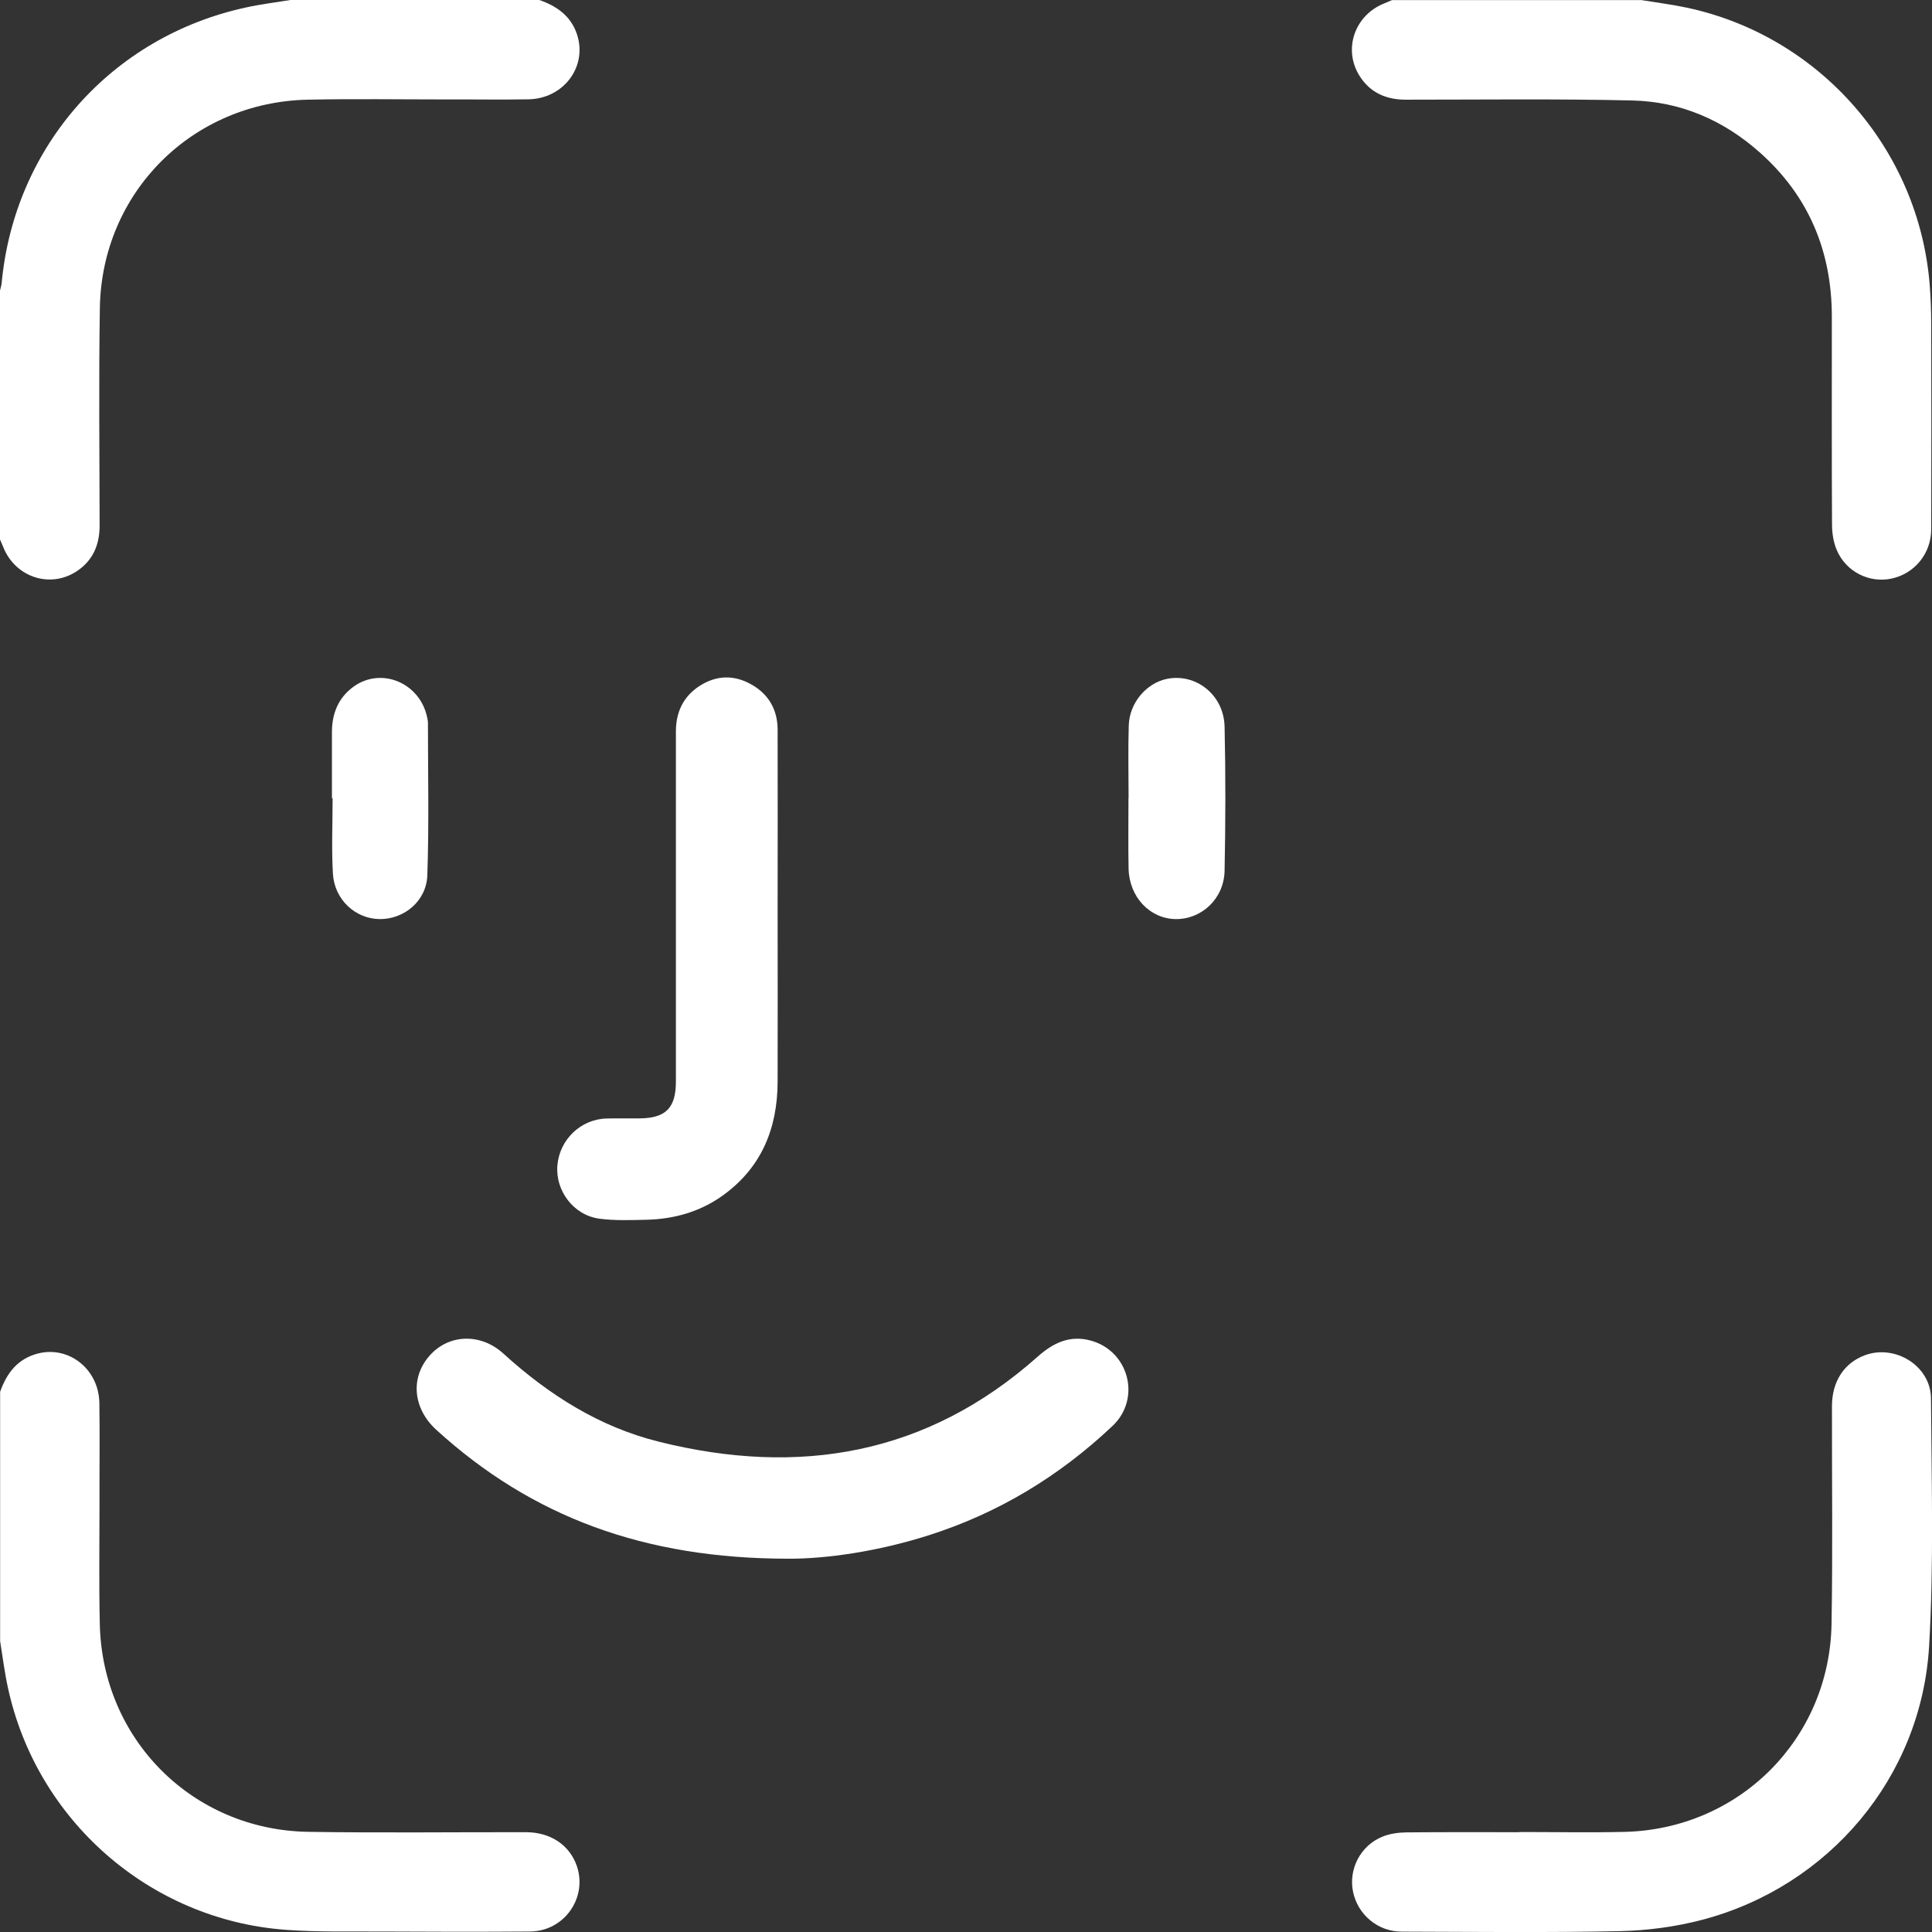 <svg width="32" height="32" viewBox="0 0 32 32" fill="none" xmlns="http://www.w3.org/2000/svg">
    <rect x="0" y="0" width="32" height="32" fill="#333333" stroke="none"/>
    <g clip-path="url(#clip0_142_651)">
        <path d="M8.934 0C9.221 0.101 9.453 0.262 9.555 0.563C9.736 1.098 9.339 1.635 8.752 1.645C8.299 1.653 7.846 1.645 7.394 1.647C6.629 1.647 5.864 1.635 5.099 1.651C3.186 1.69 1.686 3.186 1.654 5.098C1.635 6.3 1.648 7.502 1.65 8.705C1.65 9.024 1.539 9.286 1.267 9.464C0.826 9.752 0.251 9.558 0.054 9.062C0.037 9.019 0.018 8.977 0 8.936C0 7.561 0 6.187 0 4.812C0.01 4.772 0.022 4.732 0.027 4.692C0.238 2.423 1.848 0.605 4.077 0.123C4.318 0.07 4.566 0.04 4.811 0H8.934Z" fill="white"/>
        <path d="M27.178 0C27.434 0.042 27.691 0.074 27.944 0.128C30.144 0.6 31.784 2.476 31.962 4.719C31.978 4.927 31.986 5.135 31.987 5.343C31.989 6.484 31.991 7.624 31.987 8.765C31.987 9.169 31.71 9.504 31.326 9.584C30.957 9.661 30.573 9.469 30.421 9.107C30.366 8.977 30.344 8.825 30.344 8.683C30.338 7.537 30.341 6.391 30.341 5.247C30.341 4.164 29.959 3.244 29.144 2.522C28.544 1.989 27.834 1.682 27.032 1.664C25.784 1.635 24.533 1.651 23.285 1.651C22.965 1.651 22.703 1.541 22.526 1.269C22.238 0.827 22.432 0.253 22.928 0.056C22.971 0.038 23.013 0.021 23.055 0.002C24.429 0.002 25.803 0.002 27.178 0.002V0Z" fill="white"/>
        <path d="M0 23.058C0.101 22.771 0.262 22.539 0.565 22.437C1.099 22.256 1.638 22.653 1.646 23.242C1.654 23.804 1.646 24.367 1.648 24.928C1.648 25.585 1.638 26.241 1.653 26.897C1.693 28.811 3.189 30.309 5.104 30.341C6.306 30.36 7.509 30.345 8.712 30.347C9.123 30.347 9.44 30.565 9.557 30.915C9.73 31.44 9.341 31.987 8.781 31.992C7.958 31.998 7.136 31.997 6.314 31.992C5.782 31.989 5.25 32.003 4.722 31.963C2.477 31.794 0.603 30.148 0.13 27.948C0.075 27.695 0.043 27.436 0.002 27.182V23.058H0Z" fill="white"/>
        <path d="M25.165 30.344C25.742 30.344 26.322 30.355 26.899 30.342C28.803 30.3 30.302 28.806 30.336 26.9C30.357 25.698 30.341 24.495 30.343 23.291C30.343 22.882 30.544 22.575 30.888 22.447C31.39 22.261 31.978 22.624 31.983 23.16C31.992 24.53 32.032 25.901 31.952 27.267C31.824 29.436 30.293 31.246 28.194 31.798C27.75 31.915 27.282 31.976 26.824 31.986C25.622 32.011 24.419 31.997 23.216 31.994C22.823 31.994 22.491 31.715 22.411 31.336C22.333 30.963 22.531 30.569 22.898 30.421C23.019 30.371 23.16 30.352 23.293 30.35C23.917 30.344 24.543 30.347 25.166 30.347V30.344H25.165Z" fill="white"/>
        <path d="M13.062 25.817C10.669 25.818 8.807 25.122 7.226 23.682C6.843 23.333 6.792 22.824 7.111 22.459C7.424 22.098 7.955 22.072 8.336 22.418C9.087 23.101 9.928 23.636 10.917 23.88C13.234 24.458 15.355 24.098 17.183 22.474C17.442 22.243 17.717 22.11 18.062 22.203C18.698 22.373 18.907 23.165 18.427 23.618C17.549 24.448 16.538 25.061 15.383 25.429C14.543 25.697 13.682 25.82 13.062 25.817Z" fill="white"/>
        <path d="M12.88 15.076C12.88 16.023 12.883 16.971 12.88 17.918C12.877 18.691 12.613 19.342 11.966 19.805C11.59 20.073 11.163 20.192 10.706 20.203C10.446 20.209 10.182 20.219 9.926 20.185C9.501 20.128 9.197 19.723 9.232 19.304C9.267 18.876 9.619 18.537 10.046 18.526C10.229 18.521 10.411 18.526 10.594 18.524C11.027 18.52 11.195 18.352 11.195 17.913C11.195 15.982 11.195 14.05 11.195 12.119C11.195 11.791 11.32 11.53 11.597 11.355C11.869 11.184 12.157 11.175 12.442 11.335C12.734 11.499 12.88 11.757 12.88 12.091C12.883 13.085 12.88 14.081 12.88 15.074V15.076Z" fill="white"/>
        <path d="M5.498 13.221C5.498 12.856 5.498 12.493 5.498 12.128C5.498 11.818 5.603 11.555 5.859 11.371C6.323 11.04 6.963 11.315 7.077 11.891C7.082 11.917 7.088 11.943 7.088 11.968C7.088 12.81 7.107 13.653 7.078 14.495C7.064 14.927 6.69 15.228 6.286 15.223C5.886 15.218 5.538 14.9 5.514 14.469C5.49 14.055 5.509 13.637 5.509 13.221H5.499H5.498Z" fill="white"/>
        <path d="M18.693 13.216C18.693 12.816 18.683 12.415 18.696 12.015C18.707 11.645 18.982 11.32 19.32 11.246C19.803 11.143 20.27 11.506 20.283 12.034C20.301 12.829 20.299 13.626 20.283 14.423C20.273 14.887 19.901 15.229 19.47 15.223C19.043 15.215 18.704 14.857 18.693 14.388C18.685 13.997 18.691 13.607 18.691 13.216H18.694H18.693Z" fill="white"/>
    </g>
    <defs>
        <clipPath id="clip0_142_651">
            <rect width="32" height="32" fill="white"/>
        </clipPath>
    </defs>
</svg>
